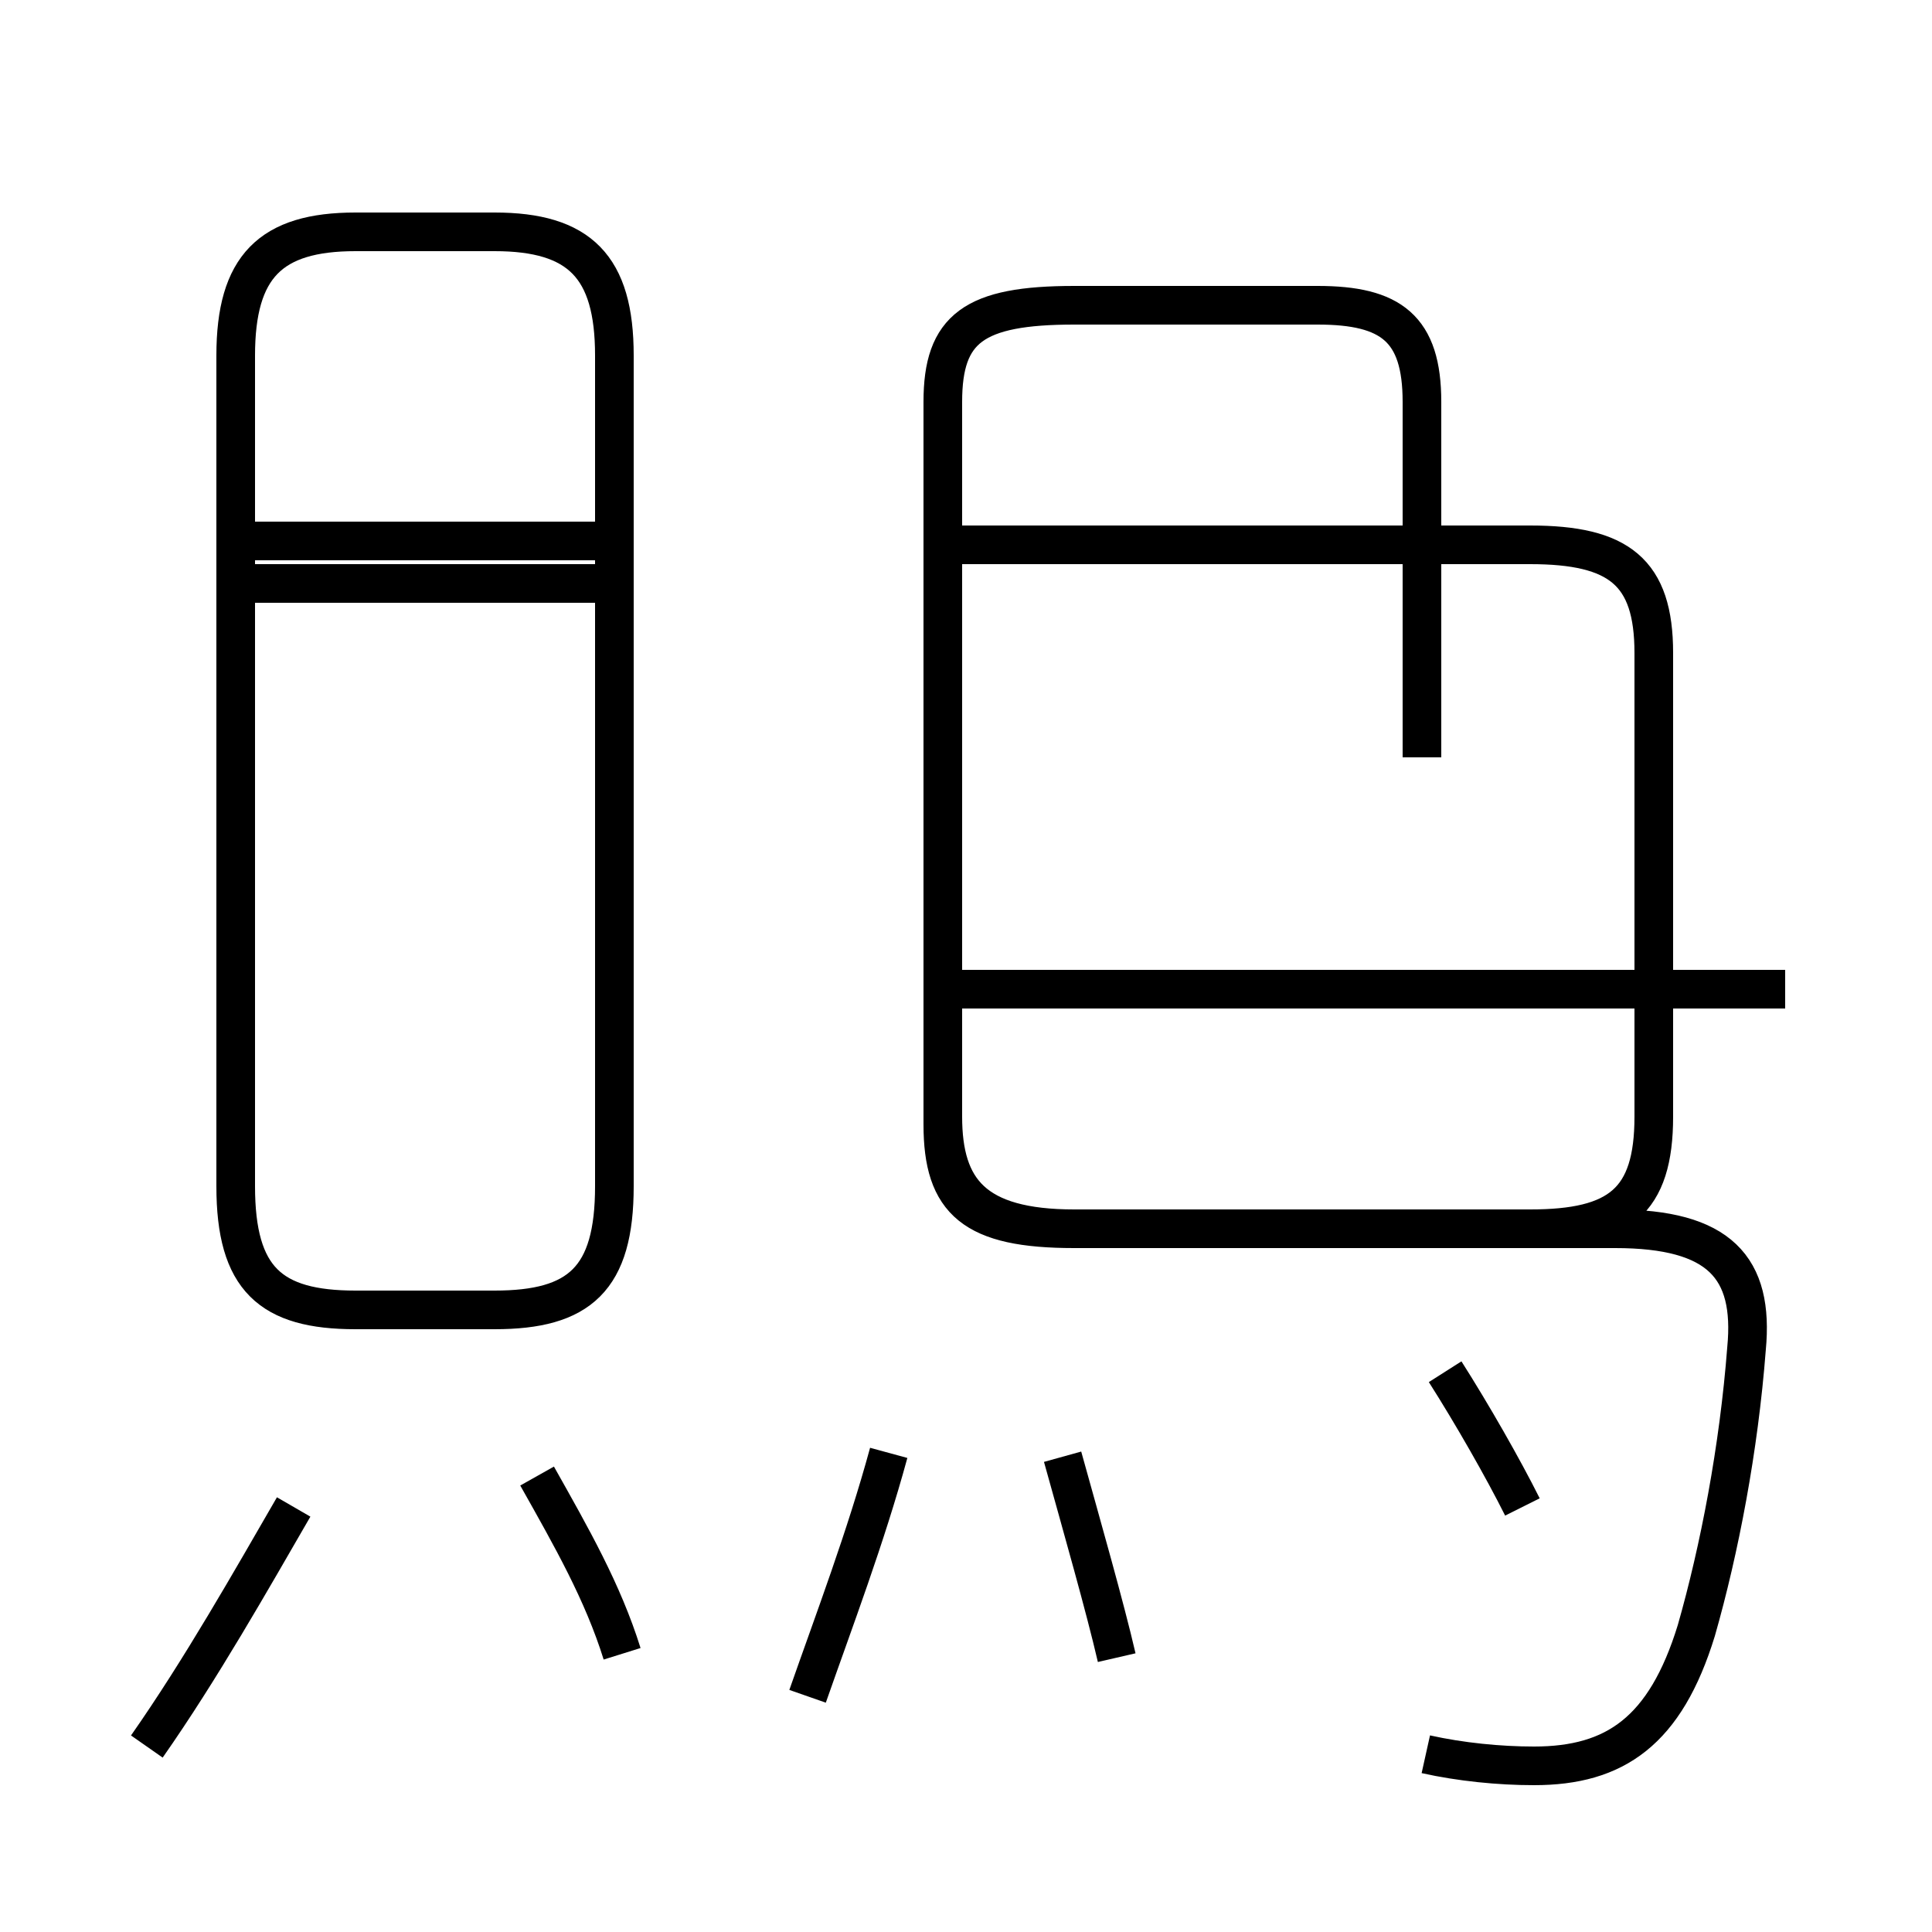 <?xml version='1.0' encoding='utf8'?>
<svg viewBox="0.0 -44.0 50.0 50.0" version="1.1" xmlns="http://www.w3.org/2000/svg">
<rect x="0.0" y="-44.0" width="50.0" height="50.0" fill="#808080" stroke="none"/>
<rect x="-1000" y="-1000" width="2000" height="2000" stroke="white" fill="white"/>
<g style="fill:none; stroke:#000000;  stroke-width:1">
<path d="M 9.2 10.1 L 12.8 10.1 C 15.0 10.1 15.9 10.9 15.9 13.3 L 15.9 34.8 C 15.9 37.1 15.0 38.0 12.8 38.0 L 9.2 38.0 C 7.0 38.0 6.1 37.1 6.1 34.8 L 6.1 13.3 C 6.1 10.9 7.0 10.1 9.2 10.1 Z M 15.8 28.9 L 6.2 28.9 M 15.8 30.0 L 6.2 30.0 M 36.9 -1.4 C 37.8 -1.6 38.8 -1.7 39.7 -1.7 C 41.8 -1.7 43.1 -0.8 43.9 1.8 C 44.5 3.9 45.0 6.5 45.2 9.1 C 45.4 11.2 44.5 12.2 41.8 12.2 L 27.8 12.2 C 25.2 12.2 24.4 13.2 24.4 15.1 L 24.4 18.4 M 46.2 18.4 L 24.9 18.4 M 36.8 24.4 L 36.8 33.6 C 36.8 35.5 36.0 36.1 34.1 36.1 L 27.8 36.1 C 25.2 36.1 24.4 35.5 24.4 33.6 L 24.4 14.9 C 24.4 12.9 25.2 12.2 27.8 12.2 L 39.6 12.2 C 41.9 12.2 42.8 12.9 42.8 15.1 L 42.8 27.1 C 42.8 29.2 41.9 29.9 39.6 29.9 L 24.9 29.9 M 3.8 -1.2 C 5.2 0.8 6.5 3.1 7.6 5.0 M 16.1 1.2 C 15.6 2.8 14.8 4.2 13.9 5.8 M 20.9 0.1 C 21.6 2.1 22.4 4.2 23.0 6.4 M 28.9 1.1 C 28.6 2.4 28.0 4.5 27.5 6.3 M 39.4 5.0 C 38.9 6.0 38.1 7.4 37.4 8.5" transform="scale(1, -1)" />
</g>
</svg>